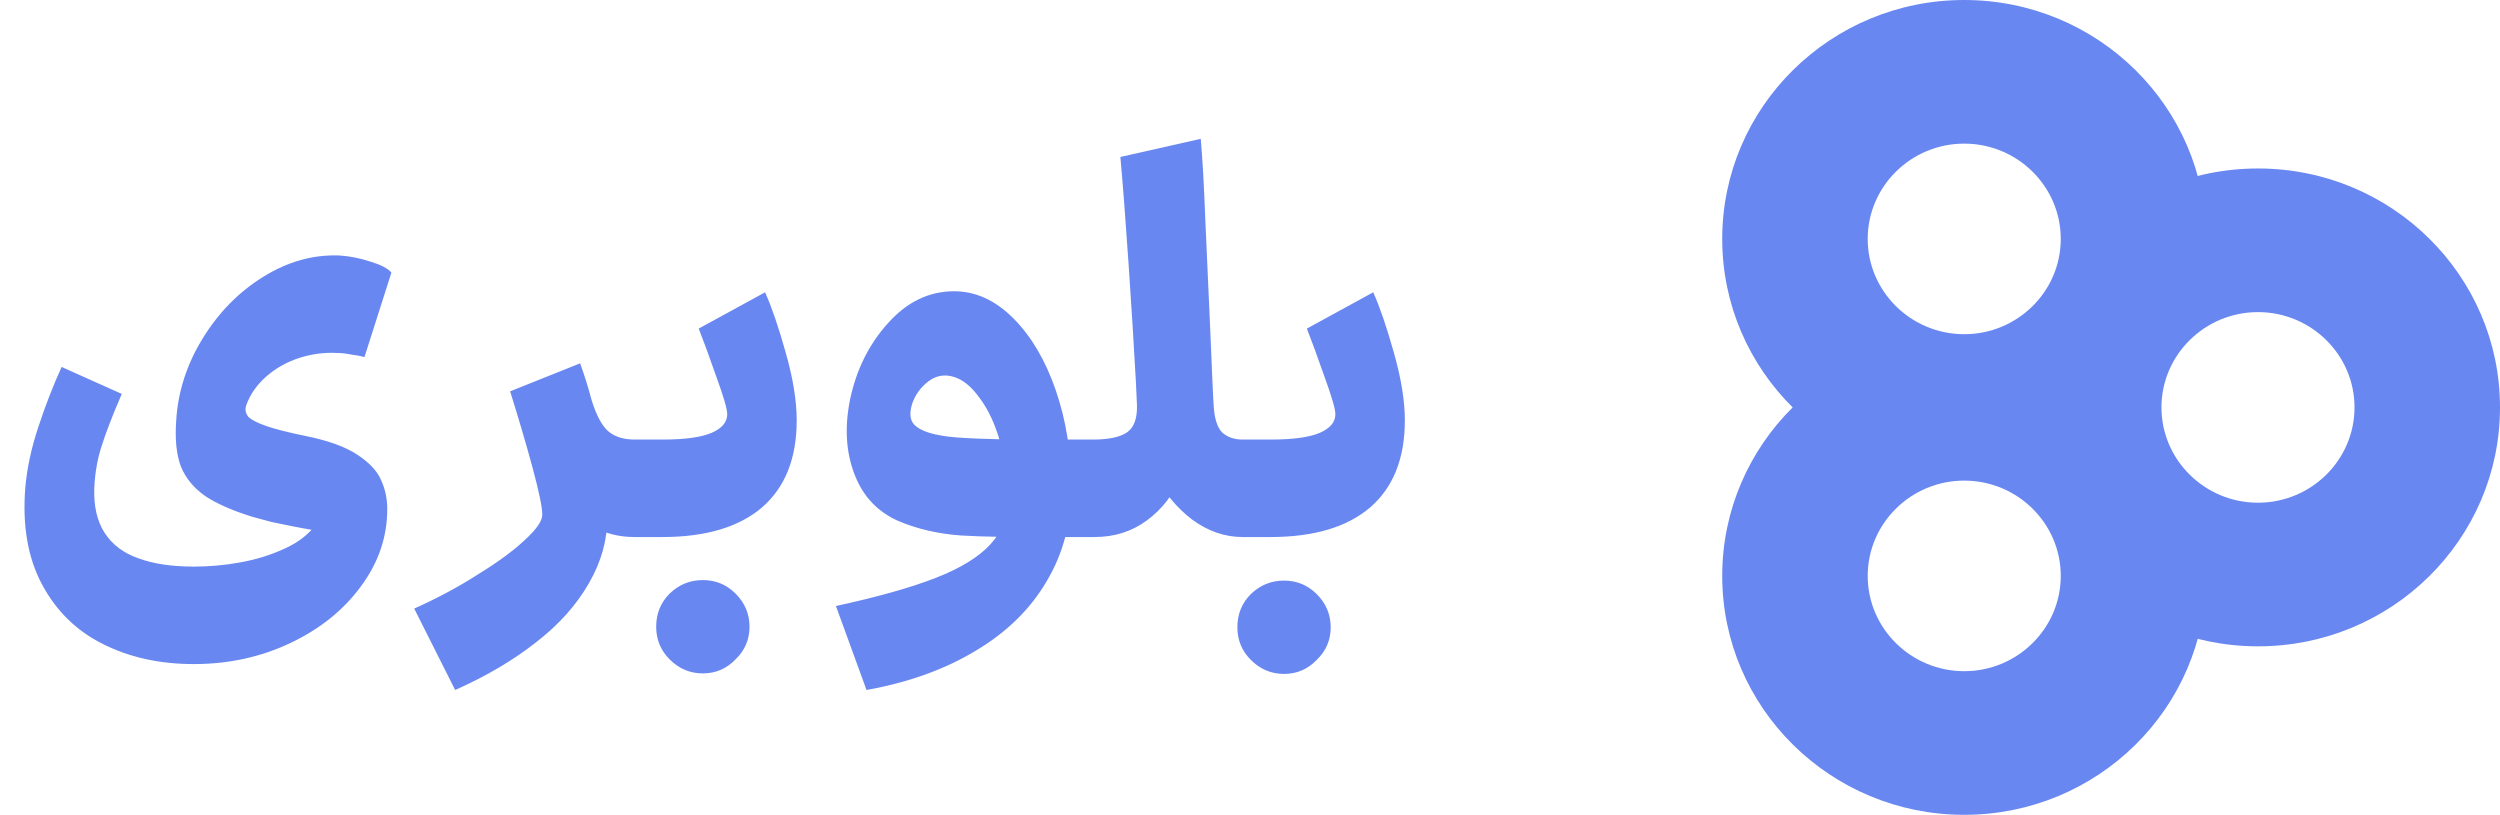 <svg width="135" height="44" viewBox="0 0 135 44" fill="none" xmlns="http://www.w3.org/2000/svg">
<path d="M6.492 21.468C6.044 22.513 5.708 23.391 5.484 24.1C5.26 24.791 5.129 25.537 5.092 26.34C5.055 27.329 5.241 28.141 5.652 28.776C6.063 29.411 6.669 29.868 7.472 30.148C8.275 30.447 9.273 30.596 10.468 30.596C11.308 30.596 12.139 30.521 12.96 30.372C13.781 30.223 14.528 29.999 15.2 29.7C15.872 29.42 16.413 29.056 16.824 28.608C16.488 28.552 16.133 28.487 15.76 28.412C15.405 28.337 15.041 28.263 14.668 28.188C14.313 28.095 13.968 28.001 13.632 27.908C12.549 27.572 11.7 27.199 11.084 26.788C10.468 26.359 10.029 25.827 9.768 25.192C9.525 24.539 9.441 23.708 9.516 22.7C9.609 21.151 10.085 19.676 10.944 18.276C11.803 16.876 12.895 15.765 14.22 14.944C15.545 14.123 16.917 13.74 18.336 13.796C18.896 13.833 19.456 13.945 20.016 14.132C20.576 14.3 20.949 14.496 21.136 14.72L19.68 19.284C19.493 19.228 19.251 19.181 18.952 19.144C18.672 19.088 18.42 19.06 18.196 19.06C17.505 19.023 16.815 19.116 16.124 19.34C15.452 19.564 14.864 19.9 14.36 20.348C13.856 20.796 13.501 21.309 13.296 21.888C13.221 22.112 13.259 22.317 13.408 22.504C13.576 22.672 13.903 22.84 14.388 23.008C14.873 23.176 15.573 23.353 16.488 23.54C17.701 23.783 18.635 24.119 19.288 24.548C19.941 24.977 20.371 25.435 20.576 25.92C20.8 26.405 20.912 26.928 20.912 27.488C20.912 28.981 20.445 30.363 19.512 31.632C18.579 32.92 17.309 33.947 15.704 34.712C14.099 35.477 12.353 35.86 10.468 35.86C8.62 35.86 6.977 35.496 5.54 34.768C4.121 34.059 3.029 32.985 2.264 31.548C1.499 30.111 1.2 28.365 1.368 26.312C1.461 25.267 1.695 24.184 2.068 23.064C2.441 21.925 2.861 20.843 3.328 19.816L6.576 21.272L6.492 21.468ZM34.267 29C32.904 29 31.775 28.496 30.879 27.488C30.002 26.461 29.274 25.043 28.695 23.232L31.859 21.3C32.102 22.196 32.401 22.831 32.755 23.204C33.11 23.559 33.614 23.736 34.267 23.736H34.575L34.855 26.368L34.575 29H34.267ZM22.367 32.864C23.618 32.304 24.766 31.688 25.811 31.016C26.875 30.363 27.715 29.747 28.331 29.168C28.966 28.589 29.283 28.132 29.283 27.796C29.283 27.404 29.115 26.583 28.779 25.332C28.443 24.081 28.032 22.681 27.547 21.132L31.327 19.62C31.794 20.908 32.158 22.28 32.419 23.736C32.681 25.173 32.811 26.527 32.811 27.796C32.811 29.103 32.475 30.335 31.803 31.492C31.131 32.668 30.179 33.732 28.947 34.684C27.715 35.655 26.259 36.513 24.579 37.26L22.367 32.864ZM34.286 23.736H35.77C36.983 23.736 37.87 23.615 38.43 23.372C38.99 23.129 39.27 22.793 39.27 22.364C39.27 22.084 39.064 21.384 38.654 20.264C38.262 19.144 37.954 18.304 37.73 17.744L41.314 15.784C41.668 16.568 42.042 17.66 42.434 19.06C42.826 20.441 43.022 21.655 43.022 22.7C43.022 24.753 42.396 26.321 41.146 27.404C39.895 28.468 38.103 29 35.77 29H34.286V23.736ZM37.954 36.364C37.263 36.364 36.666 36.112 36.162 35.608C35.676 35.123 35.434 34.535 35.434 33.844C35.434 33.135 35.676 32.537 36.162 32.052C36.666 31.567 37.263 31.324 37.954 31.324C38.644 31.324 39.232 31.567 39.718 32.052C40.222 32.556 40.474 33.153 40.474 33.844C40.474 34.535 40.222 35.123 39.718 35.608C39.232 36.112 38.644 36.364 37.954 36.364ZM45.14 32.724C47.38 32.239 49.172 31.735 50.516 31.212C51.86 30.689 52.849 30.083 53.484 29.392C54.119 28.701 54.436 27.871 54.436 26.9C54.436 25.855 54.296 24.856 54.016 23.904C53.755 22.952 53.391 22.159 52.924 21.524C52.476 20.889 52 20.497 51.496 20.348C50.992 20.199 50.535 20.283 50.124 20.6C49.714 20.917 49.424 21.319 49.256 21.804C49.107 22.289 49.135 22.653 49.34 22.896C49.676 23.288 50.46 23.531 51.692 23.624C52.943 23.717 54.828 23.755 57.348 23.736H58.944L59.224 26.368L58.944 29C58.328 29 57.703 29 57.068 29C54.884 29.019 53.157 28.991 51.888 28.916C50.619 28.823 49.471 28.552 48.444 28.104C47.436 27.637 46.708 26.9 46.26 25.892C45.7 24.641 45.579 23.213 45.896 21.608C46.232 19.984 46.913 18.603 47.94 17.464C48.967 16.307 50.161 15.728 51.524 15.728C52.681 15.728 53.745 16.213 54.716 17.184C55.687 18.155 56.452 19.452 57.012 21.076C57.572 22.7 57.852 24.464 57.852 26.368C57.852 28.235 57.404 29.915 56.508 31.408C55.631 32.901 54.361 34.143 52.7 35.132C51.039 36.14 49.069 36.849 46.792 37.26L45.14 32.724ZM67.416 23.736L67.696 26.368L67.416 29H67.108C66.137 29 65.222 28.683 64.364 28.048C63.505 27.395 62.805 26.527 62.264 25.444C61.722 24.361 61.433 23.176 61.396 21.888L61.34 20.656C61.246 18.92 61.116 16.811 60.948 14.328C60.78 11.845 60.63 9.895 60.5 8.476L64.84 7.496C64.933 8.523 65.017 10.016 65.092 11.976C65.185 13.936 65.269 15.812 65.344 17.604C65.456 20.329 65.521 21.767 65.54 21.916C65.577 22.588 65.726 23.064 65.988 23.344C66.268 23.605 66.641 23.736 67.108 23.736H67.416ZM58.54 23.736H59.016C59.874 23.736 60.49 23.605 60.864 23.344C61.237 23.083 61.414 22.597 61.396 21.888L64.448 22.252C64.448 23.503 64.233 24.641 63.804 25.668C63.374 26.695 62.749 27.507 61.928 28.104C61.125 28.701 60.182 29 59.1 29H58.54V23.736ZM67.126 23.736H68.61C69.823 23.736 70.71 23.615 71.27 23.372C71.83 23.129 72.11 22.793 72.11 22.364C72.11 22.084 71.904 21.384 71.494 20.264C71.102 19.144 70.794 18.304 70.57 17.744L74.154 15.784C74.508 16.568 74.882 17.66 75.274 19.06C75.666 20.441 75.862 21.655 75.862 22.7C75.862 24.753 75.236 26.321 73.986 27.404C72.735 28.468 70.943 29 68.61 29H67.126V23.736ZM69.338 36.392C68.647 36.392 68.05 36.14 67.546 35.636C67.06 35.151 66.818 34.563 66.818 33.872C66.818 33.163 67.06 32.565 67.546 32.08C68.05 31.595 68.647 31.352 69.338 31.352C70.028 31.352 70.616 31.595 71.102 32.08C71.606 32.584 71.858 33.181 71.858 33.872C71.858 34.563 71.606 35.151 71.102 35.636C70.616 36.14 70.028 36.392 69.338 36.392Z" fill="#6987F1"/>
<g clip-path="url(#clip0_2047_1057)">
<path d="M106.068 25.953C108.942 25.953 111.281 28.262 111.281 31.098C111.281 33.935 108.942 36.244 106.068 36.244C103.195 36.244 100.856 33.935 100.856 31.098C100.856 28.262 103.195 25.953 106.068 25.953ZM106.068 18.197C98.851 18.197 93 23.973 93 31.098C93 38.223 98.851 44 106.068 44C113.285 44 119.137 38.223 119.137 31.098C119.137 23.973 113.285 18.197 106.068 18.197Z" fill="#6987F1"/>
<path d="M121.932 16.854C124.805 16.854 127.144 19.163 127.144 22C127.144 24.837 124.805 27.146 121.932 27.146C119.058 27.146 116.719 24.837 116.719 22C116.719 19.163 119.058 16.854 121.932 16.854ZM121.932 9.098C114.715 9.098 108.863 14.875 108.863 22C108.863 29.125 114.715 34.902 121.932 34.902C129.149 34.902 135 29.125 135 22C135 14.875 129.149 9.098 121.932 9.098Z" fill="#6987F1"/>
<path d="M106.068 7.756C108.942 7.756 111.281 10.065 111.281 12.902C111.281 15.739 108.942 18.047 106.068 18.047C103.195 18.047 100.856 15.739 100.856 12.902C100.856 10.065 103.195 7.756 106.068 7.756ZM106.068 0C98.851 0 93 5.777 93 12.902C93 20.027 98.851 25.803 106.068 25.803C113.285 25.803 119.137 20.027 119.137 12.902C119.137 5.777 113.285 0 106.068 0Z" fill="#6987F1"/>
</g>
<defs>
<clipPath id="clip0_2047_1057">
<rect width="42" height="44" fill="white" transform="translate(93)"/>
</clipPath>
</defs>
</svg>
